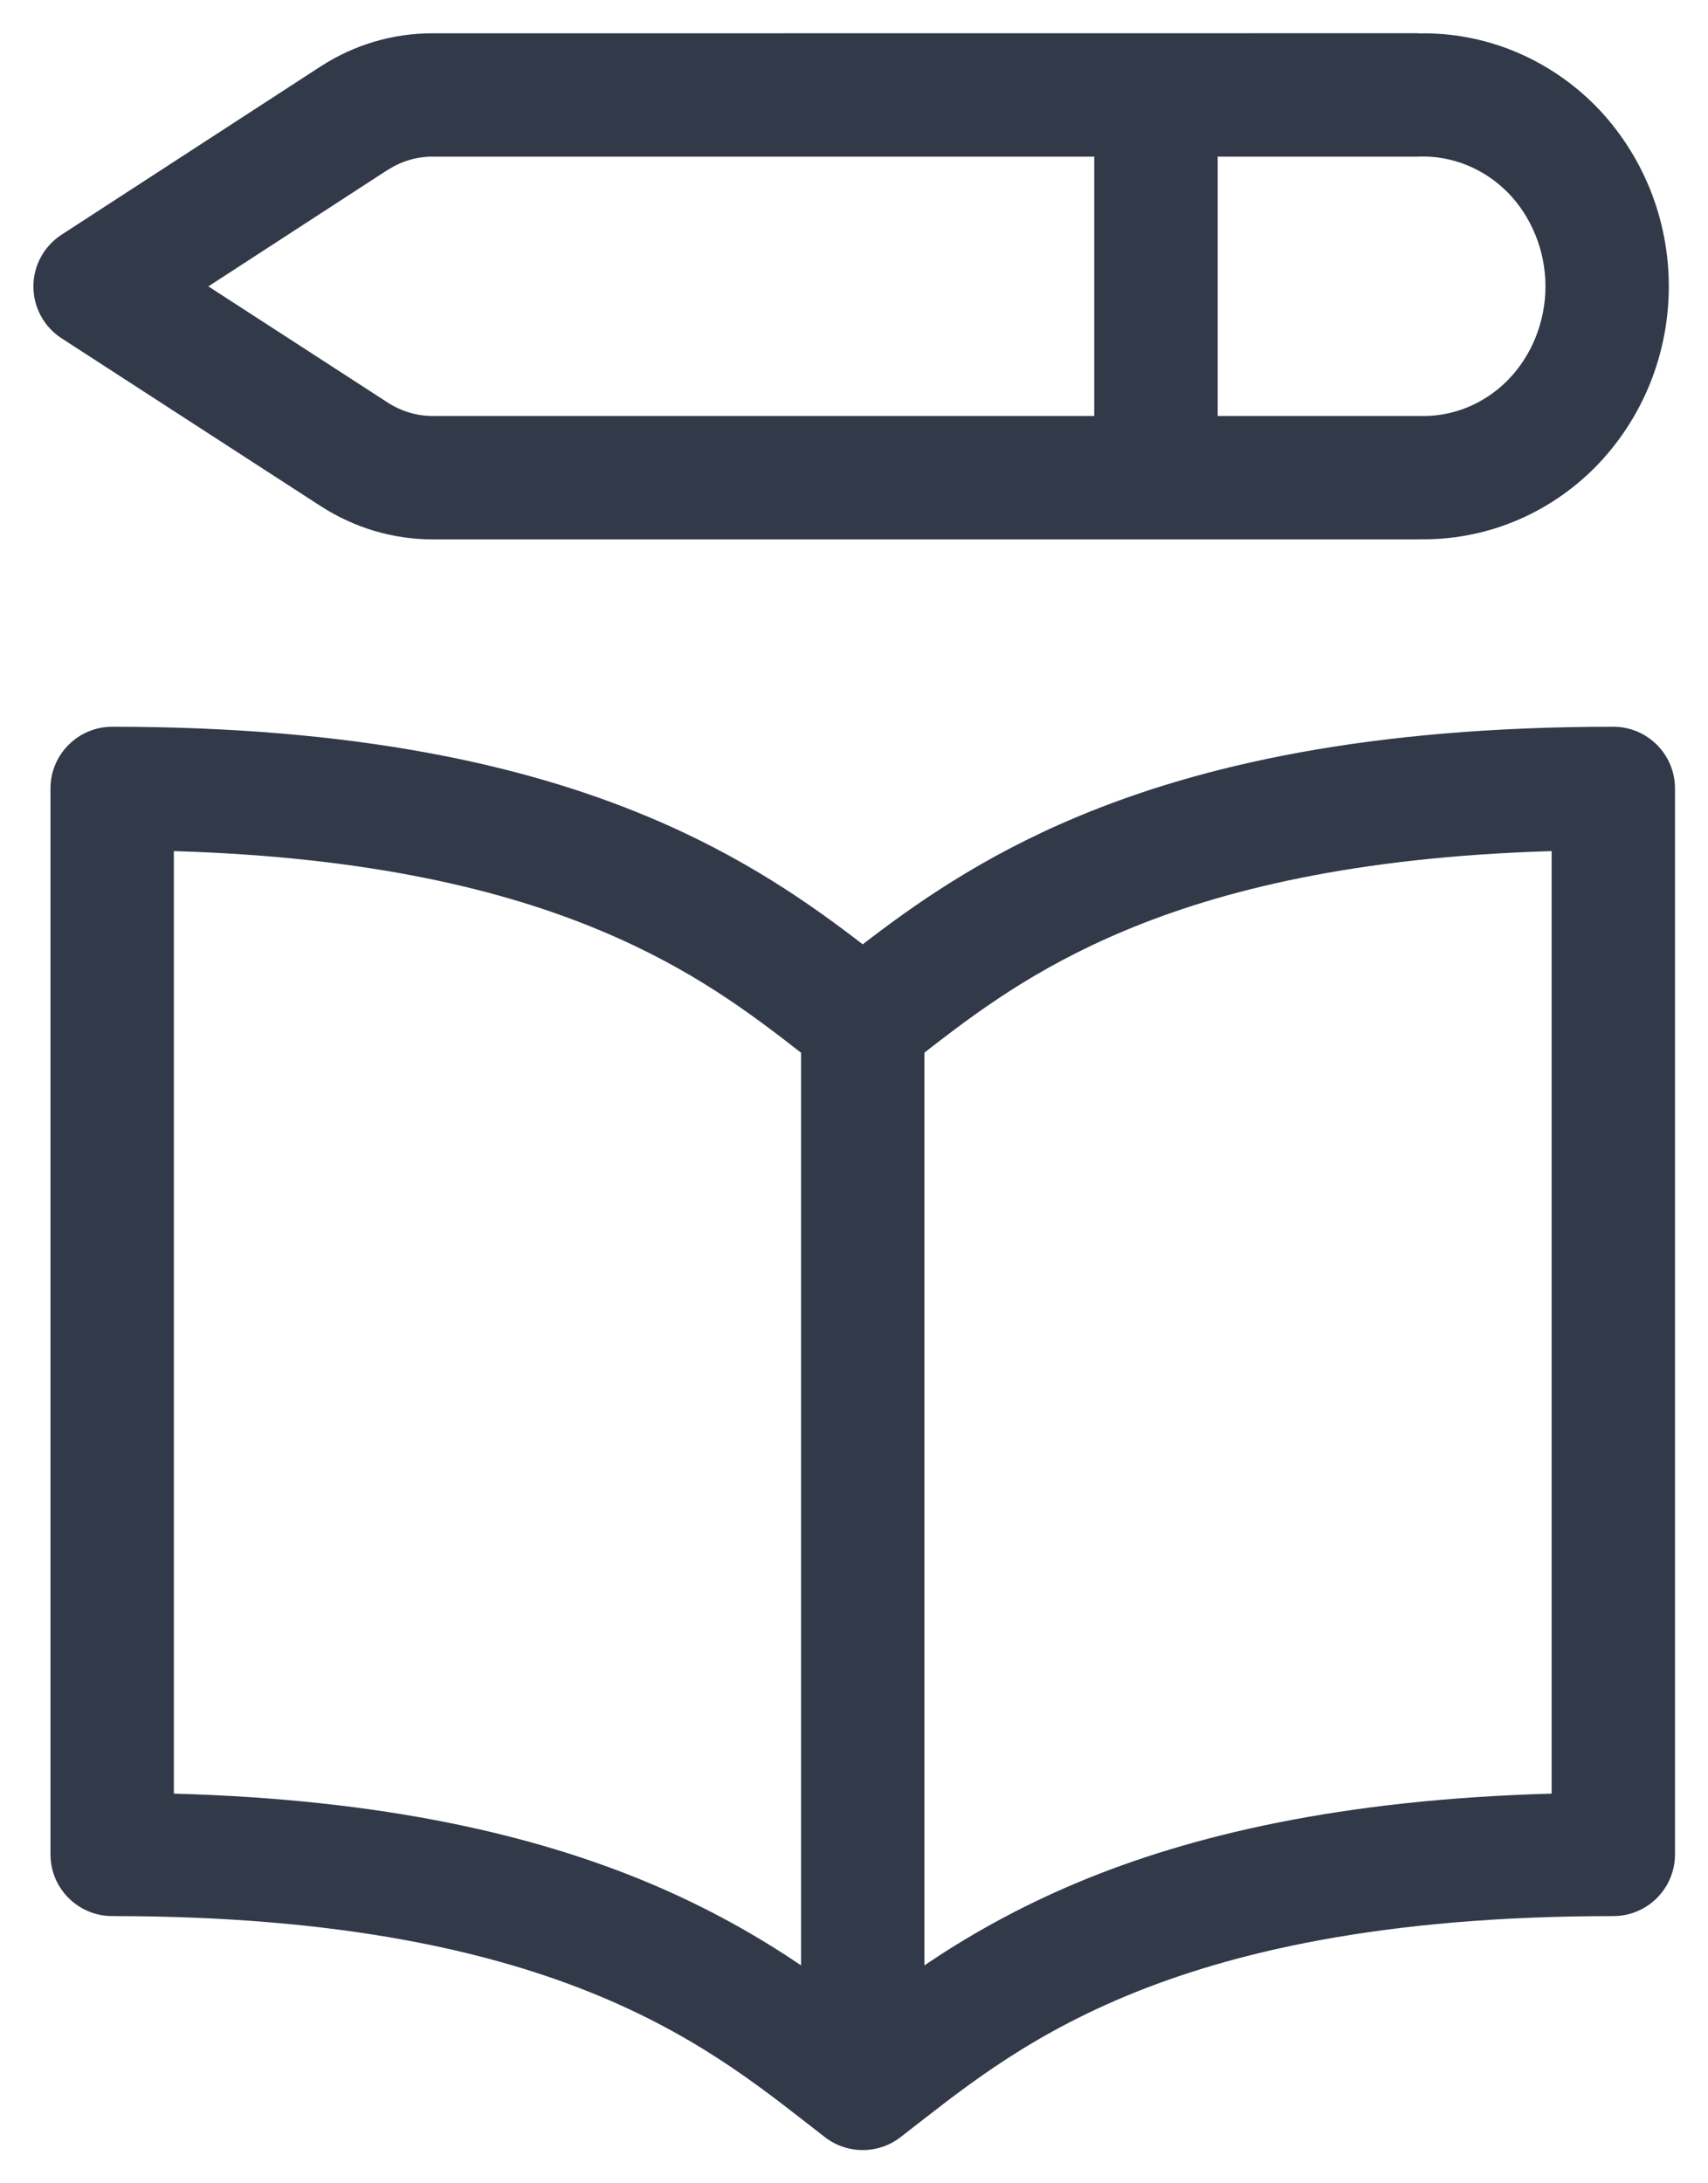 <svg width="18" height="23" viewBox="0 0 18 23" fill="none" xmlns="http://www.w3.org/2000/svg">
<path d="M17.002 7.656C17.361 7.656 17.652 7.947 17.652 8.306V19.535C17.652 19.894 17.361 20.185 17.002 20.185C14.571 20.185 12.972 20.566 11.858 21.031C10.744 21.497 10.084 22.056 9.489 22.515C9.255 22.695 8.929 22.695 8.695 22.515C8.1 22.056 7.44 21.497 6.326 21.031C5.213 20.566 3.614 20.185 1.183 20.185C0.824 20.185 0.532 19.894 0.532 19.535V8.306C0.532 7.947 0.824 7.656 1.183 7.656C3.753 7.656 5.527 8.059 6.827 8.603C7.849 9.03 8.559 9.538 9.092 9.948C9.625 9.538 10.335 9.03 11.357 8.603C12.658 8.059 14.432 7.656 17.002 7.656ZM1.832 18.895C4.056 18.956 5.64 19.335 6.827 19.831C7.482 20.105 8.008 20.411 8.442 20.704V11.09C7.908 10.674 7.286 10.203 6.326 9.802C5.315 9.379 3.903 9.027 1.832 8.966V18.895ZM16.352 8.966C14.281 9.027 12.869 9.379 11.858 9.802C10.899 10.203 10.277 10.673 9.742 11.089V20.704C10.176 20.411 10.703 20.105 11.357 19.831C12.545 19.335 14.128 18.957 16.352 18.895V8.966ZM16.287 3.017C16.287 2.83 16.251 2.647 16.182 2.477C16.113 2.306 16.013 2.153 15.889 2.027C15.764 1.901 15.618 1.804 15.46 1.74C15.3 1.675 15.132 1.645 14.967 1.649C14.961 1.65 14.954 1.65 14.948 1.65H12.833V4.382H14.967C15.134 4.387 15.302 4.357 15.46 4.293C15.618 4.229 15.764 4.132 15.889 4.006C16.013 3.88 16.113 3.727 16.182 3.557C16.251 3.386 16.287 3.203 16.287 3.017ZM4.557 1.65C4.393 1.65 4.231 1.697 4.089 1.789L4.088 1.788L2.196 3.017L4.088 4.242C4.231 4.334 4.393 4.382 4.557 4.382H11.532V1.65H4.557ZM17.587 3.017C17.587 3.369 17.519 3.72 17.387 4.046C17.254 4.372 17.06 4.669 16.814 4.919C16.567 5.169 16.273 5.366 15.949 5.497C15.631 5.626 15.291 5.688 14.948 5.681V5.682H4.558C4.141 5.682 3.734 5.56 3.384 5.334H3.383L0.648 3.563C0.464 3.444 0.352 3.238 0.352 3.018C0.352 2.797 0.464 2.593 0.648 2.473L3.382 0.698L3.384 0.697C3.734 0.471 4.141 0.35 4.558 0.351L14.948 0.35V0.352C15.293 0.344 15.634 0.408 15.949 0.536C16.273 0.668 16.567 0.865 16.814 1.114C17.06 1.364 17.254 1.662 17.387 1.988C17.519 2.314 17.587 2.664 17.587 3.017Z" fill="#323949"/>
</svg>

